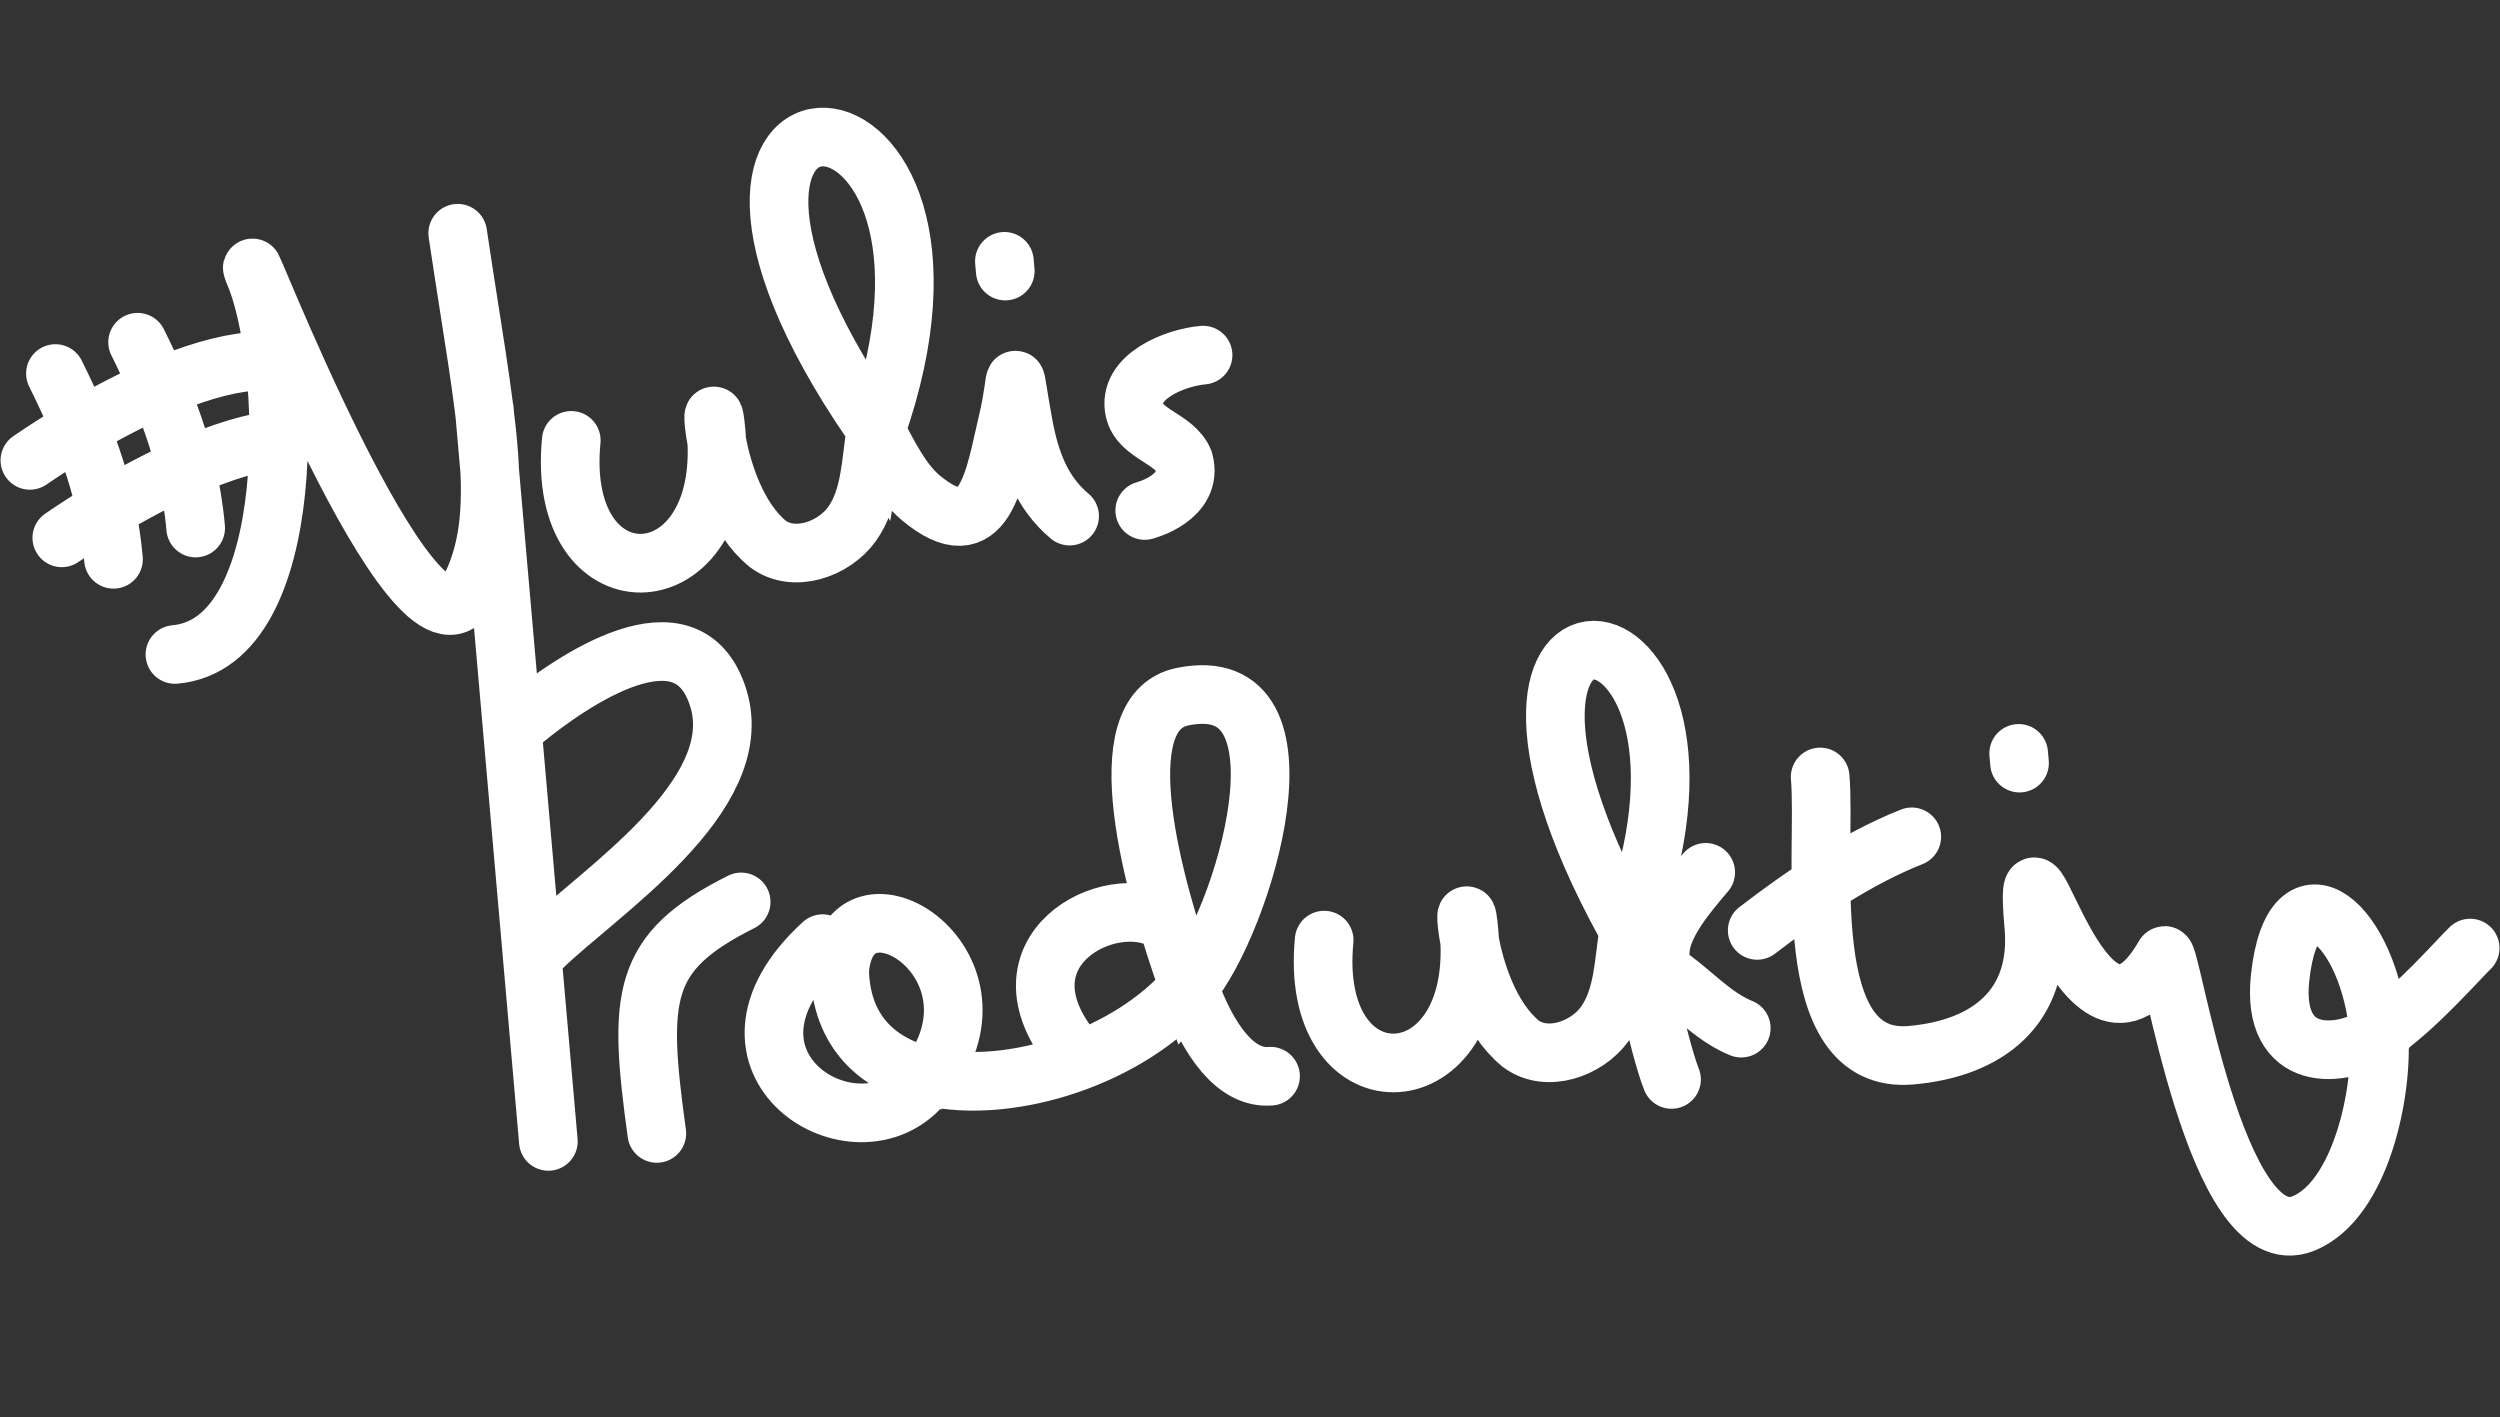 <svg width="1279" height="725" viewBox="0 0 1279 725" fill="none" xmlns="http://www.w3.org/2000/svg">
<rect x="0" y="0" width="1279" height="725" fill="#333333" stroke="none"/>
<path d="M234.165 119.322C248.132 213.457 260.723 264.055 239.337 303.134C212.492 352.188 121.045 114.013 129.648 138.776C149.262 182.463 154.12 329.172 89.494 334.826M448.111 220.479C445.385 236.39 445.635 254.541 435.776 268.23C426.667 280.876 406.252 288.339 392.756 278.235C376.832 265.116 369.594 241.088 366.727 226.08M448.111 220.479C448.135 220.339 448.159 220.2 448.183 220.061C517.171 23.483 309.907 18.026 445.889 216.326C446.62 217.663 447.36 219.053 448.111 220.479ZM448.111 220.479C454.282 232.2 461.237 246.423 470.945 254.569C504.337 282.588 508.835 243.685 515.562 215.523C521.417 191.015 517.344 183.395 523.584 217.263C526.971 235.643 532.853 251.991 547.216 264.043M292.261 225.289C284.068 309.77 370.392 308.147 366.727 226.08M366.727 226.08C364.156 212.618 365.102 206.414 366.452 221.851C366.566 223.145 366.659 224.562 366.727 226.08ZM833.294 476.153C830.568 492.065 830.819 510.215 820.959 523.904C811.851 536.55 791.436 544.013 777.94 533.909C762.016 520.79 754.777 496.762 751.911 481.754M833.294 476.153C833.318 476.014 833.342 475.874 833.367 475.735C901.344 295.537 723.782 275.883 831.072 472.001C831.804 473.337 832.543 474.727 833.294 476.153ZM833.294 476.153C839.465 487.874 848.136 534.429 855.154 552.242M677.444 480.964C669.251 565.445 755.575 563.821 751.911 481.754M751.911 481.754C749.339 468.292 750.285 462.088 751.636 477.526C751.749 478.819 751.843 480.236 751.911 481.754ZM585.647 261.158C585.647 261.158 610.797 254.753 605.696 235.871C600.932 224.222 583.289 222.283 580.456 210.138C576.408 192.781 601.065 182.94 615.493 181.677M1033.19 390.407L1032.75 385.426M70.396 175.09C74.276 182.883 77.914 190.656 81.232 198.482M81.232 198.482C86.879 211.8 91.597 225.269 94.993 239.235M81.232 198.482C67.405 204.441 53.632 211.726 41.11 219.104M81.232 198.482C97.633 191.415 114.109 186.215 128.663 184.942M94.993 239.235C97.424 249.236 99.177 259.492 100.108 270.131M94.993 239.235C80.83 245.507 66.802 253.093 54.199 260.663M94.993 239.235C112.235 231.6 129.678 225.912 144.992 224.573M28.358 191.098C32.999 200.42 37.295 209.715 41.11 219.104M41.11 219.104C46.61 232.641 51.11 246.374 54.199 260.663M41.11 219.104C31.607 224.704 22.825 230.356 15.288 235.523M54.199 260.663C55.989 268.944 57.306 277.413 58.07 286.139M54.199 260.663C45.938 265.625 38.29 270.58 31.617 275.154M247.777 209.392L280.545 583.939M277.364 484.729C306.156 456.642 382.994 407.483 367.51 357.208C352.018 306.909 292.12 348.534 267.239 368.999M336.032 579.861C326.27 509.165 327.919 487.124 379.181 461.42M420.863 482.769C354.515 543.49 437.892 595.674 472.15 554.847C473.272 553.51 474.325 552.176 475.312 550.844M475.312 550.844C518.755 492.261 434.222 440.308 429.567 496.442C430.228 527.961 449.288 544.998 475.312 550.844ZM475.312 550.844C517.585 560.342 578.23 540.314 608.225 504.877M608.225 504.877C589.994 453.976 565.078 364.528 604.999 356.414C675.503 342.084 636.084 471.963 608.225 504.877ZM608.225 504.877C618.091 532.424 632.358 552.127 650.011 550.583M549.23 538.058C507.009 486.623 567.857 454.53 595.65 471.22M838.693 491.79C858.166 497.433 871.645 518.416 890.832 526M849.407 486.55C849.93 472.453 864.155 456.407 872.642 446.292M931.195 397.49C934.582 436.206 918.524 545.027 977.663 539.853C1017.4 536.377 1044.08 514.824 1040.49 473.825C1033.93 398.913 1065.22 562.269 1107.27 488.928C1110.33 483.607 1133.41 644.186 1178.46 625.926C1207.77 614.042 1219.4 558.558 1217.04 528.688M1217.04 528.688C1212.67 473.338 1173.08 438.397 1166.5 500.272C1161.83 544.266 1197.73 541.797 1217.04 528.688ZM1217.04 528.688C1236.18 515.7 1257.85 490.624 1263.74 485.027M898.987 475.99C922.733 457.725 949.96 439.248 978.062 428.123M514.288 138.674L513.853 133.693" stroke="white" stroke-width="30" stroke-linecap="round"/>
</svg>
